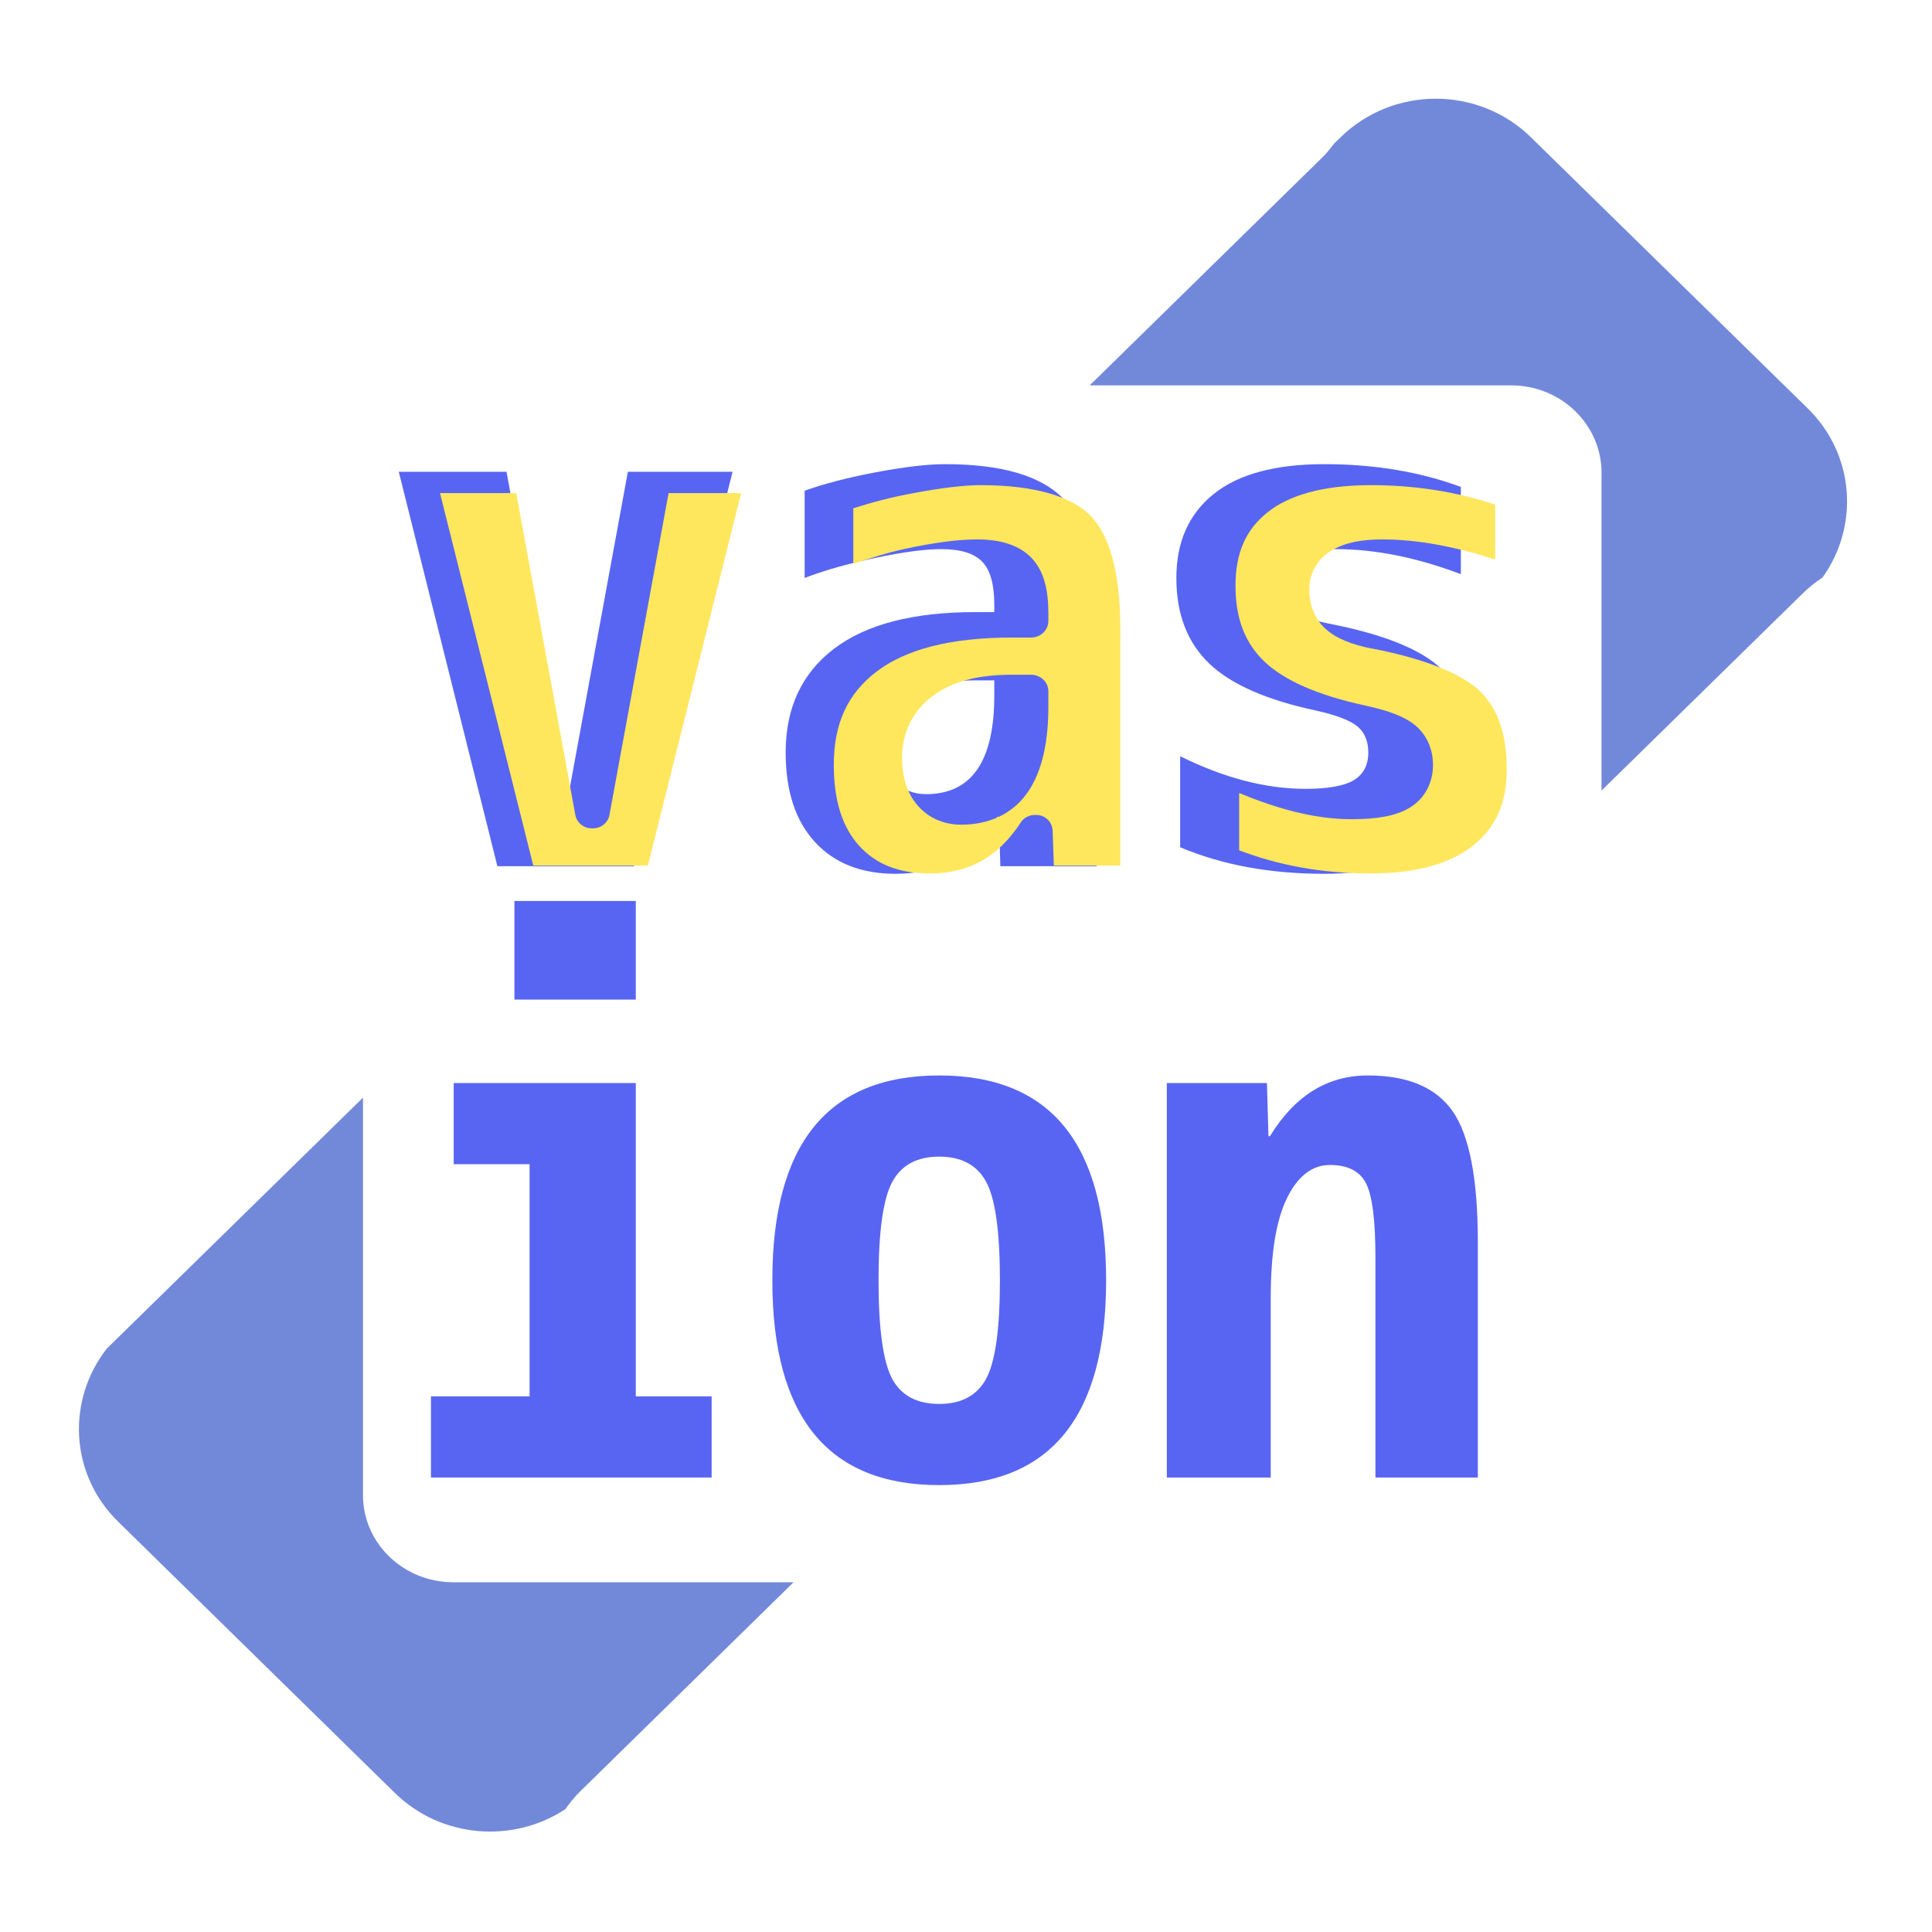 <?xml version="1.0" encoding="UTF-8" standalone="no"?>
<!DOCTYPE svg PUBLIC "-//W3C//DTD SVG 1.1//EN" "http://www.w3.org/Graphics/SVG/1.1/DTD/svg11.dtd">
<!-- Created with Vectornator (http://vectornator.io/) -->
<svg height="100%" stroke-miterlimit="10" style="fill-rule:nonzero;clip-rule:evenodd;stroke-linecap:round;stroke-linejoin:round;" version="1.1" viewBox="0 0 200 200" width="100%" xml:space="preserve" xmlns="http://www.w3.org/2000/svg" xmlns:xlink="http://www.w3.org/1999/xlink">
<defs/>
<g id="图层-1">
<g opacity="1">
<path d="M58.637 82.604L58.794 82.604L64.998 48.835L75.835 48.835L65.626 89.672L51.491 89.672L41.282 48.835L52.433 48.835L58.637 82.604Z" fill="#5865f2" fill-rule="nonzero" opacity="1" stroke="none"/>
<path d="M45.549 51.043C48.191 61.61 52.648 79.376 55.204 89.599C58.668 89.599 63.603 89.599 67.067 89.599C69.622 79.38 74.08 61.612 76.722 51.043C74.254 51.043 71.51 51.043 69.213 51.043C67.564 60.019 64.623 76.026 63.092 84.362C62.942 85.175 62.215 85.75 61.388 85.75C61.348 85.75 61.302 85.75 61.262 85.75C60.435 85.75 59.708 85.175 59.558 84.362C58.027 76.026 55.086 60.019 53.437 51.043C51.034 51.043 48.134 51.043 45.549 51.043Z" fill="#fee75c" fill-rule="nonzero" opacity="1" stroke="none"/>
<path d="M83.296 50.798C85.338 50.066 87.825 49.424 90.756 48.874C93.688 48.325 96.044 48.05 97.824 48.05C103.636 48.05 107.706 49.228 110.036 51.584C112.366 53.94 113.53 58.128 113.53 64.149L113.53 89.672L103.557 89.672L103.4 84.567L103.243 84.567C100.677 88.494 97.17 90.457 92.72 90.457C89.159 90.457 86.372 89.357 84.356 87.159C82.34 84.96 81.332 81.871 81.332 77.892C81.332 73.285 82.995 69.712 86.319 67.172C89.644 64.633 94.526 63.364 100.965 63.364L102.929 63.364L102.929 62.578C102.929 60.484 102.51 59.005 101.672 58.141C100.835 57.277 99.421 56.845 97.431 56.845C95.756 56.845 93.492 57.146 90.638 57.748C87.785 58.351 85.338 59.044 83.296 59.83L83.296 50.798ZM102.929 70.431L100.965 70.431C97.876 70.431 95.534 71.033 93.937 72.238C92.34 73.442 91.542 75.065 91.542 77.106C91.542 78.73 91.934 79.986 92.72 80.876C93.505 81.766 94.552 82.211 95.861 82.211C100.573 82.211 102.929 78.808 102.929 72.002L102.929 70.431Z" fill="#5865f2" fill-rule="nonzero" opacity="1" stroke="none"/>
<path d="M101.521 50.223C99.862 50.223 97.533 50.49 94.58 51.043C92.086 51.511 90.138 52.038 88.333 52.621C88.333 54.396 88.333 56.394 88.333 58.363C90.047 57.815 91.719 57.23 93.823 56.786C96.825 56.152 99.221 55.839 101.143 55.839C103.39 55.839 105.409 56.34 106.759 57.732C108.112 59.127 108.526 61.148 108.526 63.475C108.526 63.677 108.526 64.093 108.526 64.295C108.526 65.241 107.705 65.999 106.759 65.999C106.254 65.999 105.244 65.999 104.74 65.999C98.319 65.999 93.72 67.25 90.731 69.532C87.751 71.808 86.314 74.893 86.314 79.187C86.314 83.002 87.259 85.72 88.964 87.58C90.669 89.44 92.984 90.419 96.284 90.419C100.294 90.419 103.325 88.733 105.686 85.119C106.003 84.635 106.559 84.362 107.138 84.362C107.178 84.362 107.223 84.362 107.264 84.362C108.189 84.362 108.939 85.077 108.968 86.002C108.995 86.893 109.054 88.32 109.094 89.599C111.284 89.599 113.767 89.599 115.972 89.599C115.972 82.718 115.972 71.189 115.972 65.052C115.972 59.022 114.761 55.281 112.88 53.378C110.996 51.473 107.328 50.223 101.521 50.223ZM104.74 69.848C105.244 69.848 106.254 69.848 106.759 69.848C107.705 69.848 108.526 70.606 108.526 71.552C108.526 71.956 108.526 72.725 108.526 73.129C108.526 76.8 107.896 79.838 106.38 82.027C104.821 84.279 102.36 85.371 99.502 85.371C97.745 85.371 96.169 84.715 95.022 83.415C93.855 82.093 93.381 80.361 93.381 78.43C93.381 75.837 94.487 73.602 96.536 72.057C98.608 70.494 101.363 69.848 104.74 69.848Z" fill="#fee75c" fill-rule="nonzero" opacity="1" stroke="none"/>
<path d="M138.268 56.845C134.446 56.845 132.535 57.971 132.535 60.222C132.535 61.374 132.915 62.29 133.674 62.971C134.433 63.651 135.703 64.175 137.483 64.541C143.189 65.641 147.103 67.212 149.223 69.253C151.343 71.295 152.404 74.306 152.404 78.284C152.404 82.159 151.082 85.156 148.438 87.276C145.794 89.397 142.011 90.457 137.09 90.457C131.488 90.457 126.514 89.541 122.169 87.708L122.169 78.284C126.724 80.536 131.043 81.661 135.127 81.661C137.483 81.661 139.158 81.36 140.153 80.758C141.147 80.156 141.645 79.201 141.645 77.892C141.645 76.74 141.278 75.85 140.545 75.222C139.812 74.594 138.399 74.044 136.305 73.573C131.122 72.473 127.404 70.837 125.153 68.664C122.902 66.492 121.776 63.547 121.776 59.83C121.776 56.112 123.059 53.22 125.624 51.152C128.19 49.084 132.012 48.05 137.09 48.05C142.273 48.05 146.985 48.835 151.226 50.406L151.226 59.437C146.671 57.709 142.352 56.845 138.268 56.845Z" fill="#5865f2" fill-rule="nonzero" opacity="1" stroke="none"/>
<path d="M141.907 50.223C136.891 50.223 133.38 51.289 131.18 53.063C128.971 54.843 127.898 57.23 127.898 60.635C127.898 64.109 128.93 66.593 130.864 68.46C132.816 70.343 136.286 71.968 141.465 73.066C143.716 73.573 145.413 74.151 146.577 75.149C147.761 76.164 148.344 77.628 148.344 79.187C148.344 80.999 147.519 82.652 145.946 83.604C144.44 84.516 142.422 84.803 139.888 84.803C136.144 84.803 132.261 83.751 128.277 82.09C128.277 84.144 128.277 86.195 128.277 88.022C132.278 89.55 136.746 90.419 141.907 90.419C146.742 90.419 150.206 89.363 152.508 87.517C154.789 85.688 155.979 83.202 155.979 79.629C155.979 75.826 154.953 73.237 153.203 71.552C151.443 69.857 147.786 68.243 142.033 67.135C142.026 67.133 141.977 67.136 141.97 67.135C140.001 66.729 138.388 66.147 137.238 65.115C136.068 64.067 135.534 62.593 135.534 61.014C135.534 59.313 136.388 57.847 137.869 56.975C139.273 56.148 140.995 55.839 143.106 55.839C146.833 55.839 150.771 56.624 154.78 57.922C154.78 55.98 154.78 53.998 154.78 52.242C150.9 50.947 146.641 50.223 141.907 50.223Z" fill="#fee75c" fill-rule="nonzero" opacity="1" stroke="none"/>
<path d="M46.968 112.116L65.816 112.116L65.816 144.55L73.669 144.55L73.669 152.953L44.612 152.953L44.612 144.55L54.822 144.55L54.822 120.519L46.968 120.519L46.968 112.116ZM53.251 103.478L53.251 93.269L65.816 93.269L65.816 103.478L53.251 103.478Z" fill="#5865f2" fill-rule="nonzero" opacity="1" stroke="none"/>
<path d="M79.952 132.535C79.952 118.399 85.711 111.331 97.229 111.331C108.747 111.331 114.505 118.399 114.505 132.535C114.505 146.67 108.747 153.738 97.229 153.738C85.711 153.738 79.952 146.67 79.952 132.535ZM92.36 142.744C93.302 144.471 94.925 145.335 97.229 145.335C99.532 145.335 101.155 144.458 102.098 142.704C103.04 140.95 103.511 137.561 103.511 132.535C103.511 127.509 103.04 124.119 102.098 122.365C101.155 120.611 99.532 119.734 97.229 119.734C94.925 119.734 93.302 120.611 92.36 122.365C91.417 124.119 90.946 127.509 90.946 132.535C90.946 137.561 91.417 140.964 92.36 142.744Z" fill="#5865f2" fill-rule="nonzero" opacity="1" stroke="none"/>
<path d="M120.788 112.116L131.154 112.116L131.311 117.614L131.468 117.614C134.034 113.425 137.411 111.331 141.599 111.331C145.735 111.331 148.667 112.574 150.394 115.061C152.122 117.548 152.986 122.064 152.986 128.608L152.986 152.953L142.384 152.953L142.384 130.179C142.384 126.304 142.057 123.739 141.403 122.482C140.748 121.226 139.505 120.598 137.672 120.598C135.84 120.598 134.361 121.736 133.235 124.014C132.11 126.291 131.547 129.734 131.547 134.341L131.547 152.953L120.788 152.953L120.788 112.116Z" fill="#5865f2" fill-rule="nonzero" opacity="1" stroke="none"/>
</g>
<path d="M148.629 10.218C145.059 10.218 141.488 11.554 138.764 14.223L138.11 14.855C137.751 15.309 137.42 15.774 136.995 16.19L112.807 39.893L156.433 39.893C161.596 39.893 165.788 43.944 165.788 48.934L165.788 81.842L186.583 61.465C187.235 60.826 187.93 60.264 188.668 59.779C192.493 54.447 192.005 47.049 187.141 42.282L158.493 14.223C155.77 11.554 152.198 10.218 148.629 10.218ZM37.577 113.626L11.062 139.601C6.872 144.959 7.221 152.616 12.225 157.518L40.873 185.601C45.668 190.299 53.094 190.861 58.517 187.288C58.975 186.65 59.462 186.031 60.044 185.461L82.148 163.795L46.932 163.795C41.769 163.795 37.577 159.768 37.577 154.778L37.577 113.626Z" fill="#7289da" fill-rule="nonzero" opacity="1" stroke="none"/>
</g>
</svg>

